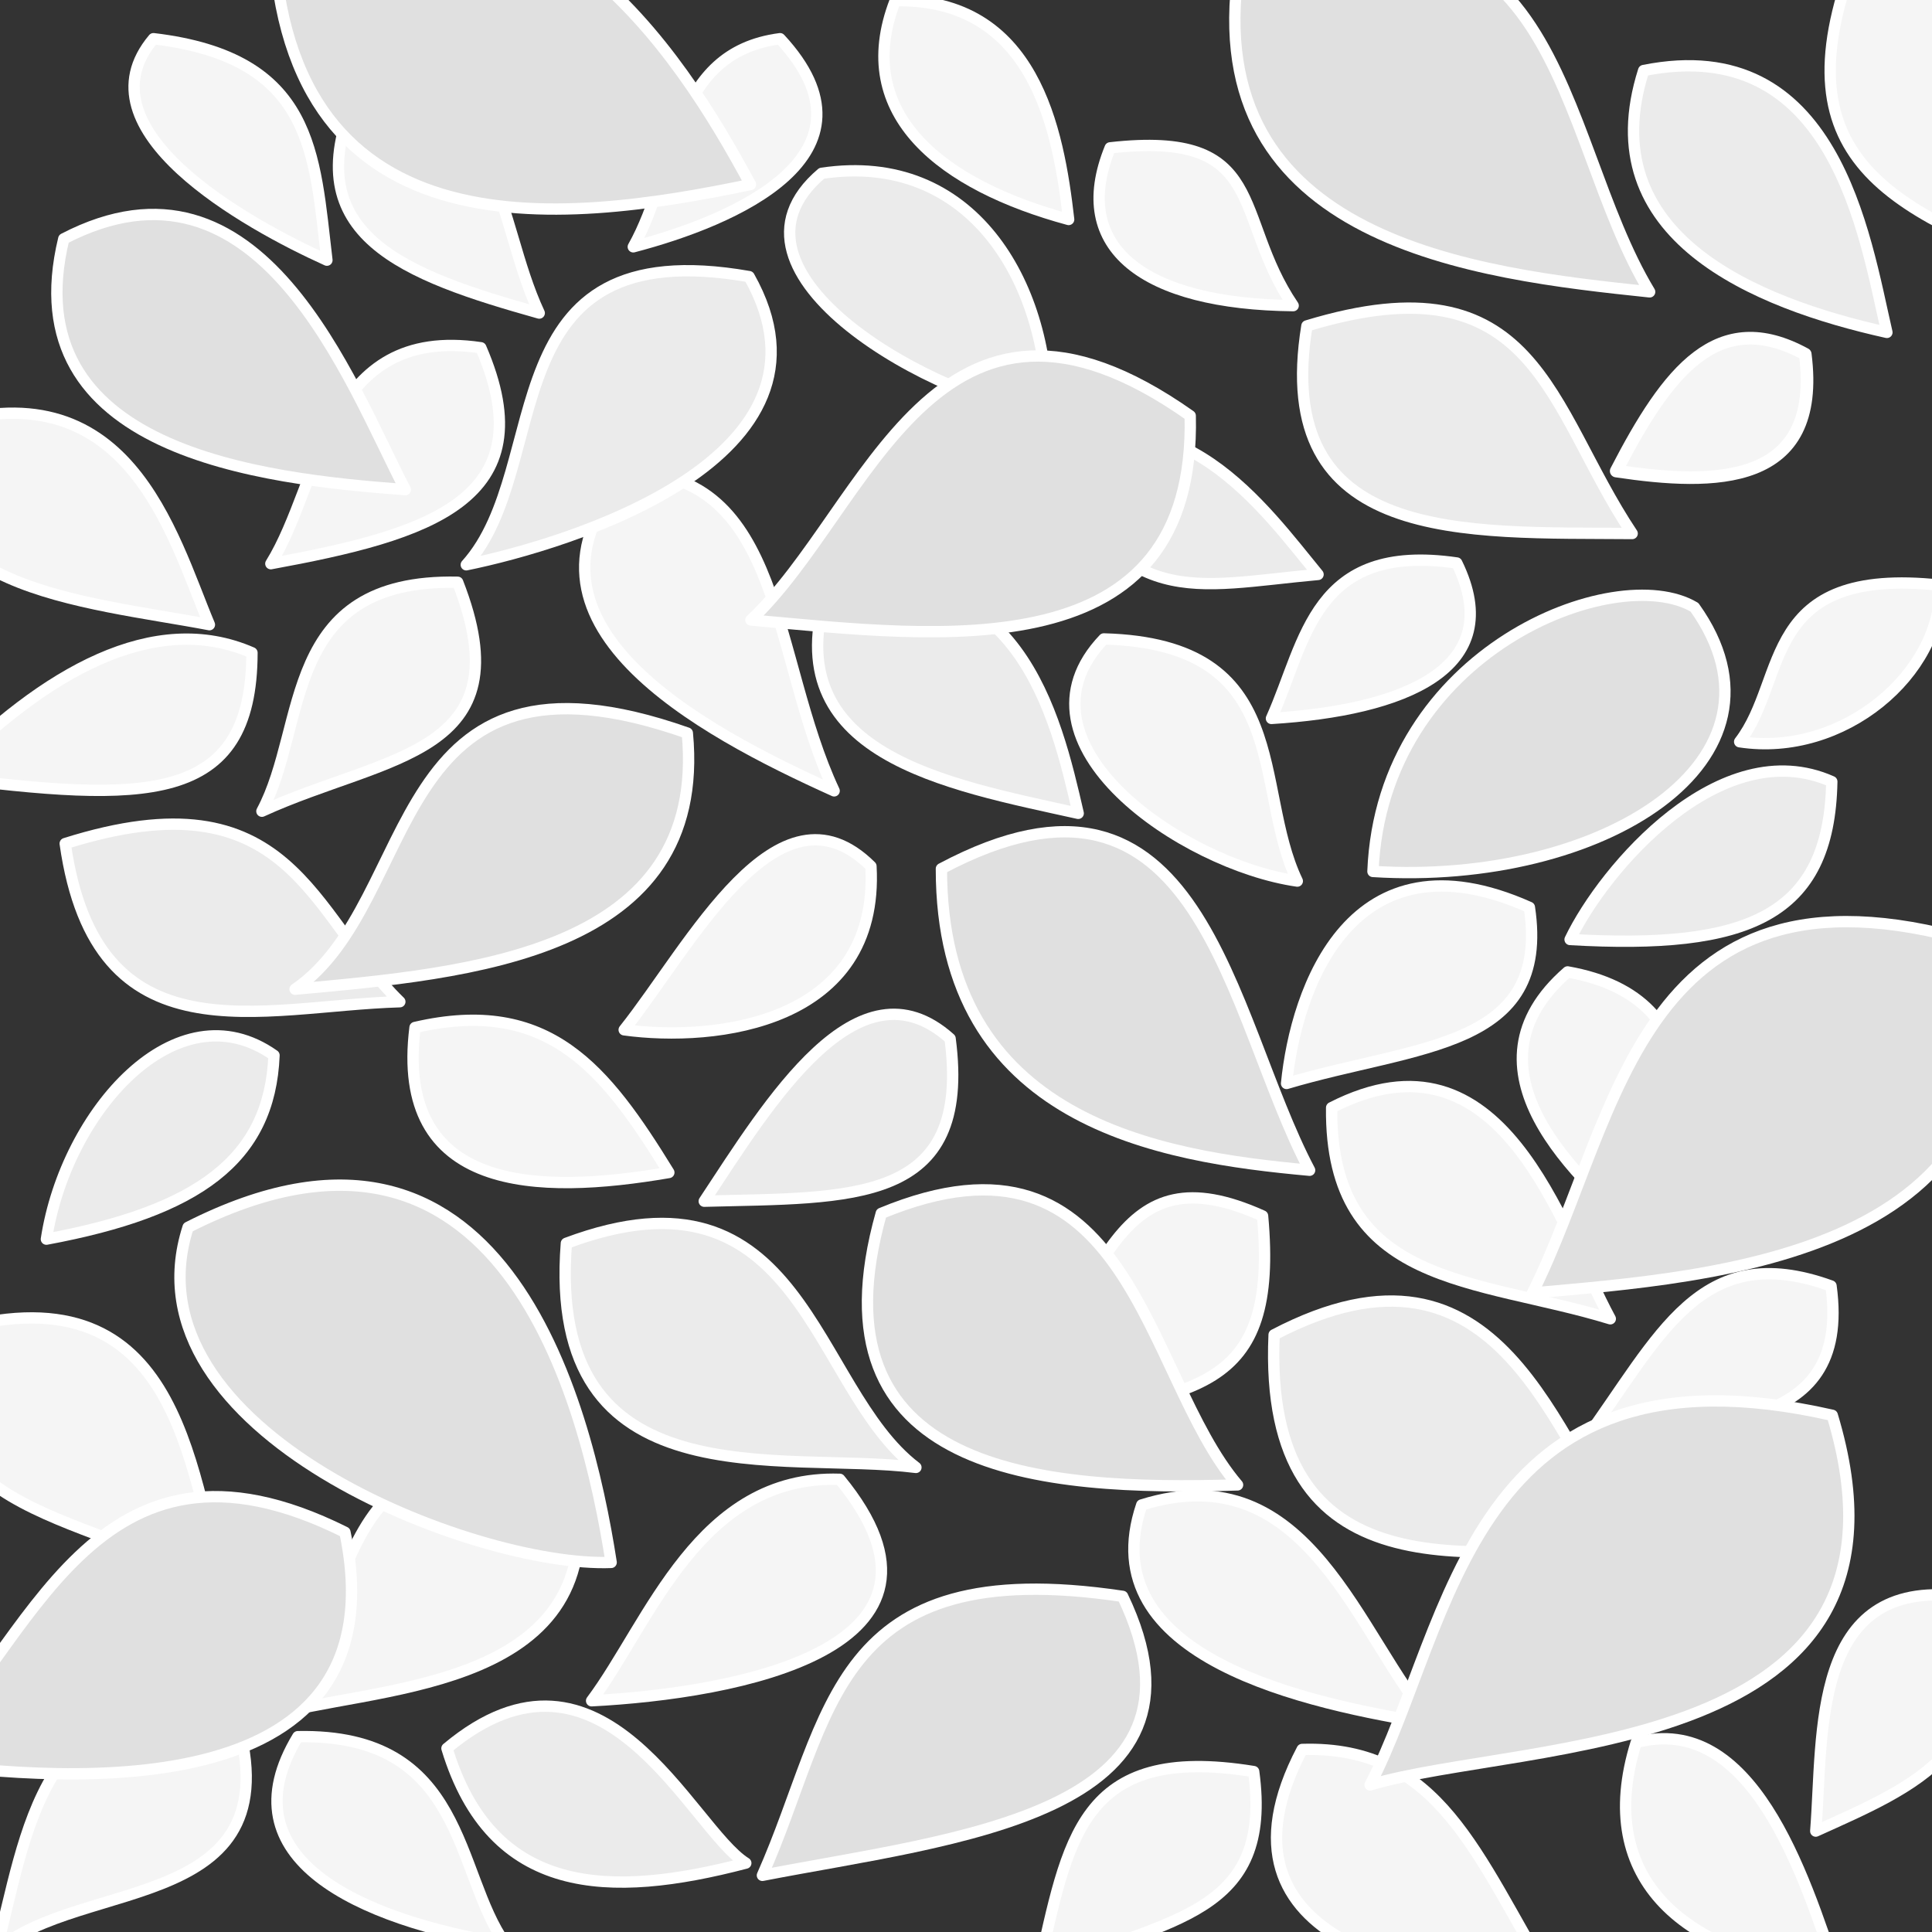 <?xml version="1.0" encoding="UTF-8" standalone="no"?>
<!-- Created with Inkscape (http://www.inkscape.org/) -->

<svg
   width="256"
   height="256"
   viewBox="0 0 256 256"
   version="1.1"
   id="svg1"
   inkscape:version="1.3.2 (091e20e, 2023-11-25, custom)"
   sodipodi:docname="leaves.svg"
   inkscape:export-filename="leaves.png"
   inkscape:export-xdpi="96"
   inkscape:export-ydpi="96"
   xmlns:inkscape="http://www.inkscape.org/namespaces/inkscape"
   xmlns:sodipodi="http://sodipodi.sourceforge.net/DTD/sodipodi-0.dtd"
   xmlns="http://www.w3.org/2000/svg"
   xmlns:svg="http://www.w3.org/2000/svg">
  <rect x="0" y="0" width="256" height="256" fill="#333333" stroke="none"/>
  <sodipodi:namedview
     id="namedview1"
     pagecolor="#ffffff"
     bordercolor="#666666"
     borderopacity="1.0"
     inkscape:showpageshadow="2"
     inkscape:pageopacity="0.0"
     inkscape:pagecheckerboard="0"
     inkscape:deskcolor="#d1d1d1"
     inkscape:document-units="px"
     inkscape:zoom="1"
     inkscape:cx="131"
     inkscape:cy="124.5"
     inkscape:window-width="1920"
     inkscape:window-height="1057"
     inkscape:window-x="-8"
     inkscape:window-y="-8"
     inkscape:window-maximized="1"
     showgrid="true"
     showguides="true"
     inkscape:current-layer="layer2">
    <inkscape:grid
       id="grid5"
       units="px"
       originx="0"
       originy="0"
       spacingx="32"
       spacingy="32"
       empcolor="#ff1c1c"
       empopacity="0.251"
       color="#00ffff"
       opacity="0.2"
       empspacing="4"
       dotted="false"
       gridanglex="30"
       gridanglez="30"
       visible="true"
       snapvisiblegridlinesonly="true" />
  </sodipodi:namedview>
  <defs
     id="defs1" />
  <g
     inkscape:groupmode="layer"
     id="layer11"
     inkscape:label="leaves1"
     sodipodi:insensitive="true">
    <path
       style="fill:#f5f5f5;stroke:#ffffff;stroke-width:1.5;stroke-linecap:round;stroke-linejoin:round;paint-order:stroke markers fill"
       d="M 110.528,104.791 C 92.964,96.864 65.563,82.38 83.121,62.612 c 20.726,-0.073 19.157,24.582 27.407,42.18 z"
       id="path57"
       sodipodi:nodetypes="ccc" />
    <path
       style="fill:#f5f5f5;stroke:#ffffff;stroke-width:1.5;stroke-linecap:round;stroke-linejoin:round;paint-order:stroke markers fill"
       d="m 193.029,74.599 c 6.876,14.054 -7.113,19.519 -24.557,20.597 4.61,-10.274 5.556,-23.361 24.557,-20.597 z"
       id="path61"
       sodipodi:nodetypes="ccc" />
    <path
       style="fill:#f5f5f5;stroke:#ffffff;stroke-width:1.5;stroke-linecap:round;stroke-linejoin:round;paint-order:stroke markers fill"
       d="m 171.899,116.747 c -5.959,-12.409 -0.364,-31.417 -25.632,-32.086 -13.154,13.756 10.436,29.905 25.632,32.086 z"
       id="path63"
       sodipodi:nodetypes="ccc" />
    <path
       style="fill:#f5f5f5;stroke:#ffffff;stroke-width:1.5;stroke-linecap:round;stroke-linejoin:round;paint-order:stroke markers fill"
       d="M 71.452,41.482 C 65.511,28.758 67.371,12.518 47.057,12.844 39.155,31.215 53.655,36.482 71.452,41.482 Z"
       id="path64"
       sodipodi:nodetypes="ccc" />
    <path
       style="fill:#f5f5f5;stroke:#ffffff;stroke-width:1.5;stroke-linecap:round;stroke-linejoin:round;paint-order:stroke markers fill"
       d="M 43.318,34.473 C 41.64,20.422 41.613,7.647 20.337,5.128 10.198,17.169 32.586,29.623 43.318,34.473 Z"
       id="path65"
       sodipodi:nodetypes="ccc" />
    <path
       style="fill:#f5f5f5;stroke:#ffffff;stroke-width:1.5;stroke-linecap:round;stroke-linejoin:round;paint-order:stroke markers fill"
       d="M 27.748,82.774 C 11.346,79.649 -14.713,78.057 -8.668,56.611 16.963,48.118 22.708,70.781 27.748,82.774 Z"
       id="path66"
       sodipodi:nodetypes="ccc" />
    <path
       style="fill:#f5f5f5;stroke:#ffffff;stroke-width:1.5;stroke-linecap:round;stroke-linejoin:round;paint-order:stroke markers fill"
       d="M 60.644,77.151 C 69.625,100.143 51.183,99.941 34.703,107.49 40.817,96.11 37.167,76.643 60.644,77.151 Z"
       id="path67"
       sodipodi:nodetypes="ccc" />
    <path
       style="fill:#f5f5f5;stroke:#ffffff;stroke-width:1.5;stroke-linecap:round;stroke-linejoin:round;paint-order:stroke markers fill"
       d="m 141.602,29.082 c -1.368,-11.894 -4.521,-29.326 -22.981,-28.991 -5.887,15.177 6.397,24.5 22.981,28.991 z"
       id="path68"
       sodipodi:nodetypes="ccc" />
    <path
       style="fill:#f5f5f5;stroke:#ffffff;stroke-width:1.5;stroke-linecap:round;stroke-linejoin:round;paint-order:stroke markers fill"
       d="m 171.351,40.499 c -8.088,-11.909 -3.172,-23.284 -24.249,-20.909 -5.413,13.289 4.522,20.702 24.249,20.909 z"
       id="path69"
       sodipodi:nodetypes="ccc" />
    <path
       style="fill:#f5f5f5;stroke:#ffffff;stroke-width:1.5;stroke-linecap:round;stroke-linejoin:round;paint-order:stroke markers fill"
       d="M 273.053,36.446 C 267.602,15.262 269.505,-3.287 246.878,-8.273 234.543,20.73 249.9,27.526 273.053,36.446 Z"
       id="path70"
       sodipodi:nodetypes="ccc" />
    <path
       style="fill:#f5f5f5;stroke:#ffffff;stroke-width:1.5;stroke-linecap:round;stroke-linejoin:round;paint-order:stroke markers fill"
       d="m -7.665,102.955 c 26.839,3.386 41.02,3.827 41.053,-16.459 -12.873,-5.617 -27.366,2.412 -41.053,16.459 z"
       id="path71"
       sodipodi:nodetypes="ccc" />
    <path
       style="fill:#f5f5f5;stroke:#ffffff;stroke-width:1.5;stroke-linecap:round;stroke-linejoin:round;paint-order:stroke markers fill"
       d="m 218.677,164.493 c -10.066,-8.446 -25.613,-22.947 -10.96,-35.709 19.876,3.51 16.349,22.01 10.96,35.709 z"
       id="path72"
       sodipodi:nodetypes="ccc" />
    <path
       style="fill:#f5f5f5;stroke:#ffffff;stroke-width:1.5;stroke-linecap:round;stroke-linejoin:round;paint-order:stroke markers fill"
       d="m 167.298,161.118 c 2.12,23.348 -8.556,23.939 -33.588,27.224 12.717,-18.993 13.981,-36.046 33.588,-27.224 z"
       id="path73"
       sodipodi:nodetypes="ccc" />
    <path
       style="fill:#f5f5f5;stroke:#ffffff;stroke-width:1.5;stroke-linecap:round;stroke-linejoin:round;paint-order:stroke markers fill"
       d="m 82.707,136.456 c 12.134,1.655 33.845,-0.839 32.699,-21.669 -12.361,-12.258 -23.916,10.645 -32.699,21.669 z"
       id="path75"
       sodipodi:nodetypes="ccc" />
    <path
       style="fill:#f5f5f5;stroke:#ffffff;stroke-width:1.5;stroke-linecap:round;stroke-linejoin:round;paint-order:stroke markers fill"
       d="m 189.91,228.442 c -10.038,-11.337 -16.332,-35.99 -38.625,-29.029 -6.866,20.287 21.898,26.337 38.625,29.029 z"
       id="path81"
       sodipodi:nodetypes="ccc" />
    <path
       style="fill:#f5f5f5;stroke:#ffffff;stroke-width:1.5;stroke-linecap:round;stroke-linejoin:round;paint-order:stroke markers fill"
       d="m 137.566,261.149 c 17.882,-6.942 31.116,-7.588 28.552,-26.406 -23.146,-3.766 -24.574,9.107 -28.552,26.406 z"
       id="path82"
       sodipodi:nodetypes="ccc" />
    <path
       style="fill:#f5f5f5;stroke:#ffffff;stroke-width:1.5;stroke-linecap:round;stroke-linejoin:round;paint-order:stroke markers fill"
       d="m 78.39,225.36 c 19.191,-0.995 51.357,-6.849 32.88,-29.345 -18.671,-0.611 -25.171,19.042 -32.88,29.345 z"
       id="path84"
       sodipodi:nodetypes="ccc" />
    <path
       style="fill:#f5f5f5;stroke:#ffffff;stroke-width:1.5;stroke-linecap:round;stroke-linejoin:round;paint-order:stroke markers fill"
       d="M -0.527,258.539 C 10.615,248.6 39.92,253.861 30.94,226.365 5.215,221.854 3.531,243.505 -0.527,258.539 Z"
       id="path85"
       sodipodi:nodetypes="ccc" />
    <path
       style="fill:#f5f5f5;stroke:#ffffff;stroke-width:1.5;stroke-linecap:round;stroke-linejoin:round;paint-order:stroke markers fill"
       d="m 209.833,191.027 c 15.127,-3.047 35.586,-0.159 32.788,-20.63 -17.392,-6.286 -22.658,6.748 -32.788,20.63 z"
       id="path86"
       sodipodi:nodetypes="ccc" />
    <path
       style="fill:#f5f5f5;stroke:#ffffff;stroke-width:1.5;stroke-linecap:round;stroke-linejoin:round;paint-order:stroke markers fill"
       d="m 213.373,174.746 c -17.722,-5.437 -37.189,-4.182 -36.924,-27.975 22.685,-11.594 30.346,15.86 36.924,27.975 z"
       id="path87"
       sodipodi:nodetypes="ccc" />
    <path
       style="fill:#f5f5f5;stroke:#ffffff;stroke-width:1.5;stroke-linecap:round;stroke-linejoin:round;paint-order:stroke markers fill"
       d="m 259.689,211.516 c 7.513,19.948 -6.225,25.28 -19.092,31.113 1.022,-12.931 -0.69,-33.525 19.092,-31.113 z"
       id="path88"
       sodipodi:nodetypes="ccc" />
    <path
       style="fill:#f5f5f5;stroke:#ffffff;stroke-width:1.5;stroke-linecap:round;stroke-linejoin:round;paint-order:stroke markers fill"
       d="m 66.962,257.562 c -6.714,-9.393 -5.195,-27.905 -27.498,-27.444 -9.779,16.138 8.065,24.237 27.498,27.444 z"
       id="path90"
       sodipodi:nodetypes="ccc" />
    <path
       style="fill:#f5f5f5;stroke:#ffffff;stroke-width:1.5;stroke-linecap:round;stroke-linejoin:round;paint-order:stroke markers fill"
       d="M 88.625,155.362 C 80.224,141.708 72.72,132.041 54.994,136.146 52.261,158.006 71.197,158.352 88.625,155.362 Z"
       id="path91"
       sodipodi:nodetypes="ccc" />
    <path
       style="fill:#f5f5f5;stroke:#ffffff;stroke-width:1.5;stroke-linecap:round;stroke-linejoin:round;paint-order:stroke markers fill"
       d="m 29.677,210.849 c -4.683,-16.724 -6.08,-43.421 -36.596,-34.407 -5.936,24.952 20.128,23.991 36.596,34.407 z"
       id="path93"
       sodipodi:nodetypes="ccc" />
    <path
       style="fill:#f5f5f5;stroke:#ffffff;stroke-width:1.5;stroke-linecap:round;stroke-linejoin:round;paint-order:stroke markers fill"
       d="m 205.455,262.274 c -9.796,-16.213 -14.658,-31.027 -32.913,-30.462 -13.699,26.084 17.462,31.115 32.913,30.462 z"
       id="path95"
       sodipodi:nodetypes="ccc" />
    <path
       style="fill:#f5f5f5;stroke:#ffffff;stroke-width:1.5;stroke-linecap:round;stroke-linejoin:round;paint-order:stroke markers fill"
       d="m 243.319,261.299 c -4.342,-12.989 -11.205,-34.445 -26.517,-30.406 -5.723,18.326 6.676,28.425 26.517,30.406 z"
       id="path96"
       sodipodi:nodetypes="ccc" />
    <path
       style="fill:#f5f5f5;stroke:#ffffff;stroke-width:1.5;stroke-linecap:round;stroke-linejoin:round;paint-order:stroke markers fill"
       d="m 35.889,74.691 c 20.857,-3.826 36.546,-8.454 27.825,-28.612 -20.664,-3.053 -21.008,17.596 -27.825,28.612 z"
       id="path97"
       sodipodi:nodetypes="ccc" />
    <path
       style="fill:#f5f5f5;stroke:#ffffff;stroke-width:1.5;stroke-linecap:round;stroke-linejoin:round;paint-order:stroke markers fill"
       d="m 257.09,77.547 c 0.224,11.668 -12.861,22.836 -26.577,20.738 6.468,-8.391 2.682,-23.312 26.577,-20.738 z"
       id="path98"
       sodipodi:nodetypes="ccc" />
    <path
       style="fill:#f5f5f5;stroke:#ffffff;stroke-width:1.5;stroke-linecap:round;stroke-linejoin:round;paint-order:stroke markers fill"
       d="m 170.478,143.564 c 17.368,-5.166 34.989,-4.576 32.173,-23.335 -23.617,-10.536 -30.927,10.793 -32.173,23.335 z"
       id="path99"
       sodipodi:nodetypes="ccc" />
    <path
       style="fill:#f5f5f5;stroke:#ffffff;stroke-width:1.5;stroke-linecap:round;stroke-linejoin:round;paint-order:stroke markers fill"
       d="M 103.36,5.128 C 117.662,20.564 97.22,29.22 83.914,32.705 89.751,22.325 88.906,7.001 103.36,5.128 Z"
       id="path102"
       sodipodi:nodetypes="ccc" />
    <path
       style="fill:#f5f5f5;stroke:#ffffff;stroke-width:1.676;stroke-linecap:round;stroke-linejoin:round;paint-order:stroke markers fill"
       d="m 239.204,46.933 c 2.243,17.571 -12.011,17.433 -25.048,15.481 6.854,-13.258 13.468,-21.788 25.048,-15.481 z"
       id="path104"
       sodipodi:nodetypes="ccc" />
    <path
       style="fill:#f5f5f5;stroke:#ffffff;stroke-width:1.5;stroke-linecap:round;stroke-linejoin:round;paint-order:stroke markers fill"
       d="m 76.538,199.207 c 2.708,25.228 -28.157,24.194 -40.907,28.212 12.593,-12.1 7.297,-44.417 40.907,-28.212 z"
       id="path112"
       sodipodi:nodetypes="ccc" />
  </g>
  <g
     inkscape:groupmode="layer"
     id="layer1"
     inkscape:label="leaves2"
     sodipodi:insensitive="true">
    <path
       style="fill:#ebebeb;stroke:#ffffff;stroke-width:1.5;stroke-linecap:round;stroke-linejoin:round;paint-order:stroke markers fill"
       d="m 138.793,54.822 c 0.028,-17.239 -9.97,-34.856 -29.913,-31.855 -15.572,13.199 15.644,30.323 29.913,31.855 z"
       id="path106"
       sodipodi:nodetypes="ccc" />
    <path
       style="fill:#ebebeb;stroke:#ffffff;stroke-width:1.5;stroke-linecap:round;stroke-linejoin:round;paint-order:stroke markers fill"
       d="m 174.649,76.116 c -7.011,-8.516 -18.725,-25.283 -36.287,-16.099 10.603,21.227 19.556,17.618 36.287,16.099 z"
       id="path107"
       sodipodi:nodetypes="ccc" />
    <path
       style="fill:#ebebeb;stroke:#ffffff;stroke-width:1.5;stroke-linecap:round;stroke-linejoin:round;paint-order:stroke markers fill"
       d="M 216.27,70.694 C 205.08,53.942 203.7,33.895 173.172,43.185 c -4.733,29.06 20.99,27.318 43.098,27.509 z"
       id="path108"
       sodipodi:nodetypes="ccc" />
    <path
       style="fill:#ebebeb;stroke:#ffffff;stroke-width:1.5;stroke-linecap:round;stroke-linejoin:round;paint-order:stroke markers fill"
       d="m 121.363,194.44 c -17.744,-2.244 -49.016,4.818 -46.315,-29.698 31.459,-11.776 32.439,19.161 46.315,29.698 z"
       id="path109"
       sodipodi:nodetypes="ccc" />
    <path
       style="fill:#ebebeb;stroke:#ffffff;stroke-width:1.5;stroke-linecap:round;stroke-linejoin:round;paint-order:stroke markers fill"
       d="m 216.202,204.445 c -20.878,1.427 -48.916,6.919 -47.376,-27.577 30.34,-15.863 37.111,14.562 47.376,27.577 z"
       id="path110"
       sodipodi:nodetypes="ccc" />
    <path
       style="fill:#ebebeb;stroke:#ffffff;stroke-width:1.5;stroke-linecap:round;stroke-linejoin:round;paint-order:stroke markers fill"
       d="m 52.981,132.734 c -18.397,0.526 -40.213,8.12 -44.341,-20.956 30.02,-9.472 32.445,9.41 44.341,20.956 z"
       id="path111"
       sodipodi:nodetypes="ccc" />
    <path
       style="fill:#ebebeb;stroke:#ffffff;stroke-width:1.5;stroke-linecap:round;stroke-linejoin:round;paint-order:stroke markers fill"
       d="m 98.822,246.871 c -7.311,-4.567 -18.924,-32.505 -39.598,-15.203 5.942,19.583 21.498,19.936 39.598,15.203 z"
       id="path113"
       sodipodi:nodetypes="ccc" />
    <path
       style="fill:#ebebeb;stroke:#ffffff;stroke-width:1.5;stroke-linecap:round;stroke-linejoin:round;paint-order:stroke markers fill"
       d="m 142.868,107.772 c -2.982,-12.894 -7.895,-34.768 -33.234,-29.698 -6.99,21.945 15.774,25.821 33.234,29.698 z"
       id="path114"
       sodipodi:nodetypes="ccc" />
    <path
       style="fill:#ebebeb;stroke:#ffffff;stroke-width:1.5;stroke-linecap:round;stroke-linejoin:round;paint-order:stroke markers fill"
       d="M 61.785,74.837 C 75.322,72.08 112.851,60.749 99.261,36.653 64.466,30.559 73.561,61.749 61.785,74.837 Z"
       id="path115"
       sodipodi:nodetypes="ccc" />
    <path
       style="fill:#ebebeb;stroke:#ffffff;stroke-width:1.5;stroke-linecap:round;stroke-linejoin:round;paint-order:stroke markers fill"
       d="m 93.315,159.166 c 19.519,-0.516 35.494,0.555 32.577,-21.547 -12.235,-10.954 -23.97,8.521 -32.577,21.547 z"
       id="path119"
       sodipodi:nodetypes="ccc" />
    <path
       style="fill:#ebebeb;stroke:#ffffff;stroke-width:1.5;stroke-linecap:round;stroke-linejoin:round;paint-order:stroke markers fill"
       d="M 6.148,164.193 C 8.737,147.274 23.42,130.737 36.308,139.841 35.739,153.685 26.155,160.48 6.148,164.193 Z"
       id="path2"
       sodipodi:nodetypes="ccc" />
    <path
       style="fill:#ebebeb;stroke:#ffffff;stroke-width:1.5;stroke-linecap:round;stroke-linejoin:round;paint-order:stroke markers fill"
       d="M 250.025,44.044 C 247.043,31.15 243.129,4.276 217.791,9.346 210.801,31.29 232.565,40.167 250.025,44.044 Z"
       id="path157"
       sodipodi:nodetypes="ccc" />
    <path
       style="fill:#ebebeb;stroke:#ffffff;stroke-width:1.5;stroke-linecap:round;stroke-linejoin:round;paint-order:stroke markers fill"
       d="m 208.045,124.489 c 23.55,1.358 34.344,-3.05 34.678,-20.92 -14.725,-6.55 -30.192,11.542 -34.678,20.92 z"
       id="path158"
       sodipodi:nodetypes="ccc" />
  </g>
  <g
     inkscape:groupmode="layer"
     id="layer2"
     inkscape:label="leaves3"
     sodipodi:insensitive="true">
    <path
       style="fill:#e0e0e0;stroke:#ffffff;stroke-width:1.5;stroke-linecap:round;stroke-linejoin:round;paint-order:stroke markers fill"
       d="m -11.487,233.436 c 21.583,2.994 64.729,5.7 57.194,-30.406 C 12.24,186.349 4.213,218.105 -11.487,233.436 Z"
       id="path121"
       sodipodi:nodetypes="ccc" />
    <path
       style="fill:#e0e0e0;stroke:#ffffff;stroke-width:1.5;stroke-linecap:round;stroke-linejoin:round;paint-order:stroke markers fill"
       d="m 80.981,207.028 c -17.972,0.706 -64.783,-17.379 -56.06,-44.402 41.499,-21.082 52.7,22.767 56.06,44.402 z"
       id="path122"
       sodipodi:nodetypes="ccc" />
    <path
       style="fill:#e0e0e0;stroke:#ffffff;stroke-width:1.5;stroke-linecap:round;stroke-linejoin:round;paint-order:stroke markers fill"
       d="M 99.502,82.154 C 124.836,84.45 158.511,88.869 157.71,55.094 123.874,31.2 115.082,67.579 99.502,82.154 Z"
       id="path123"
       sodipodi:nodetypes="ccc" />
    <path
       style="fill:#e0e0e0;stroke:#ffffff;stroke-width:1.5;stroke-linecap:round;stroke-linejoin:round;paint-order:stroke markers fill"
       d="M 39.102,131.076 C 62.223,128.963 93.846,126.414 91.074,97.135 50.8,82.948 56.076,119.374 39.102,131.076 Z"
       id="path125"
       sodipodi:nodetypes="ccc" />
    <path
       style="fill:#e0e0e0;stroke:#ffffff;stroke-width:1.5;stroke-linecap:round;stroke-linejoin:round;paint-order:stroke markers fill"
       d="m 163.984,196.756 c -12.458,-14.608 -14.073,-49.694 -47.211,-35.977 -9.687,34.42 20.953,36.799 47.211,35.977 z"
       id="path126"
       sodipodi:nodetypes="ccc" />
    <path
       style="fill:#e0e0e0;stroke:#ffffff;stroke-width:1.5;stroke-linecap:round;stroke-linejoin:round;paint-order:stroke markers fill"
       d="m 173.531,155.063 c -19.871,-1.803 -48.815,-6.387 -48.79,-39.952 34.527,-18.354 37.881,19.291 48.79,39.952 z"
       id="path127"
       sodipodi:nodetypes="ccc" />
    <path
       style="fill:#e0e0e0;stroke:#ffffff;stroke-width:1.5;stroke-linecap:round;stroke-linejoin:round;paint-order:stroke markers fill"
       d="M 53.704,64.881 C 34.66,63.459 1.62,59.814 8.449,31.647 34.533,18.095 46.309,50.687 53.704,64.881 Z"
       id="path128"
       sodipodi:nodetypes="ccc" />
    <path
       style="fill:#e0e0e0;stroke:#ffffff;stroke-width:1.5;stroke-linecap:round;stroke-linejoin:round;paint-order:stroke markers fill"
       d="M 218.588,38.673 C 195.717,36.272 158.809,32.129 164.141,-4.107 207.5,-19.784 205.866,17.637 218.588,38.673 Z"
       id="path129"
       sodipodi:nodetypes="ccc" />
    <path
       style="fill:#e0e0e0;stroke:#ffffff;stroke-width:1.5;stroke-linecap:round;stroke-linejoin:round;paint-order:stroke markers fill"
       d="m 203.055,171.328 c 24.193,-2.17 67.328,-4.857 60.312,-45.942 -46.401,-14.501 -48.585,22.63 -60.312,45.942 z"
       id="path130"
       sodipodi:nodetypes="ccc" />
    <path
       style="fill:#e0e0e0;stroke:#ffffff;stroke-width:1.5;stroke-linecap:round;stroke-linejoin:round;paint-order:stroke markers fill"
       d="M 99.443,24.451 C 74.303,29.705 36.781,34.337 36.157,-10.551 71.064,-23.156 89.991,6.931 99.443,24.451 Z"
       id="path131"
       sodipodi:nodetypes="ccc" />
    <path
       style="fill:#e0e0e0;stroke:#ffffff;stroke-width:1.5;stroke-linecap:round;stroke-linejoin:round;paint-order:stroke markers fill"
       d="m 101.023,248.493 c 25.244,-4.915 61.621,-7.983 47.728,-36.968 -38.795,-5.778 -38.351,15.892 -47.728,36.968 z"
       id="path132"
       sodipodi:nodetypes="ccc" />
    <path
       style="fill:#e0e0e0;stroke:#ffffff;stroke-width:1.5;stroke-linecap:round;stroke-linejoin:round;paint-order:stroke markers fill"
       d="m 181.543,236.513 c 20.338,-6.072 75.003,-3.333 61.241,-48.979 -48.191,-10.925 -50.247,27.756 -61.241,48.979 z"
       id="path284"
       sodipodi:nodetypes="ccc" />
    <path
       style="fill:#e0e0e0;stroke:#ffffff;stroke-width:1.5;stroke-linecap:round;stroke-linejoin:round;paint-order:stroke markers fill"
       d="m 181.923,115.472 c 1.165,-29.203 32.149,-41.212 42.603,-35.002 14.459,20.255 -12.309,36.919 -42.603,35.002 z"
       id="path3"
       sodipodi:nodetypes="ccc" />
  </g>
</svg>
